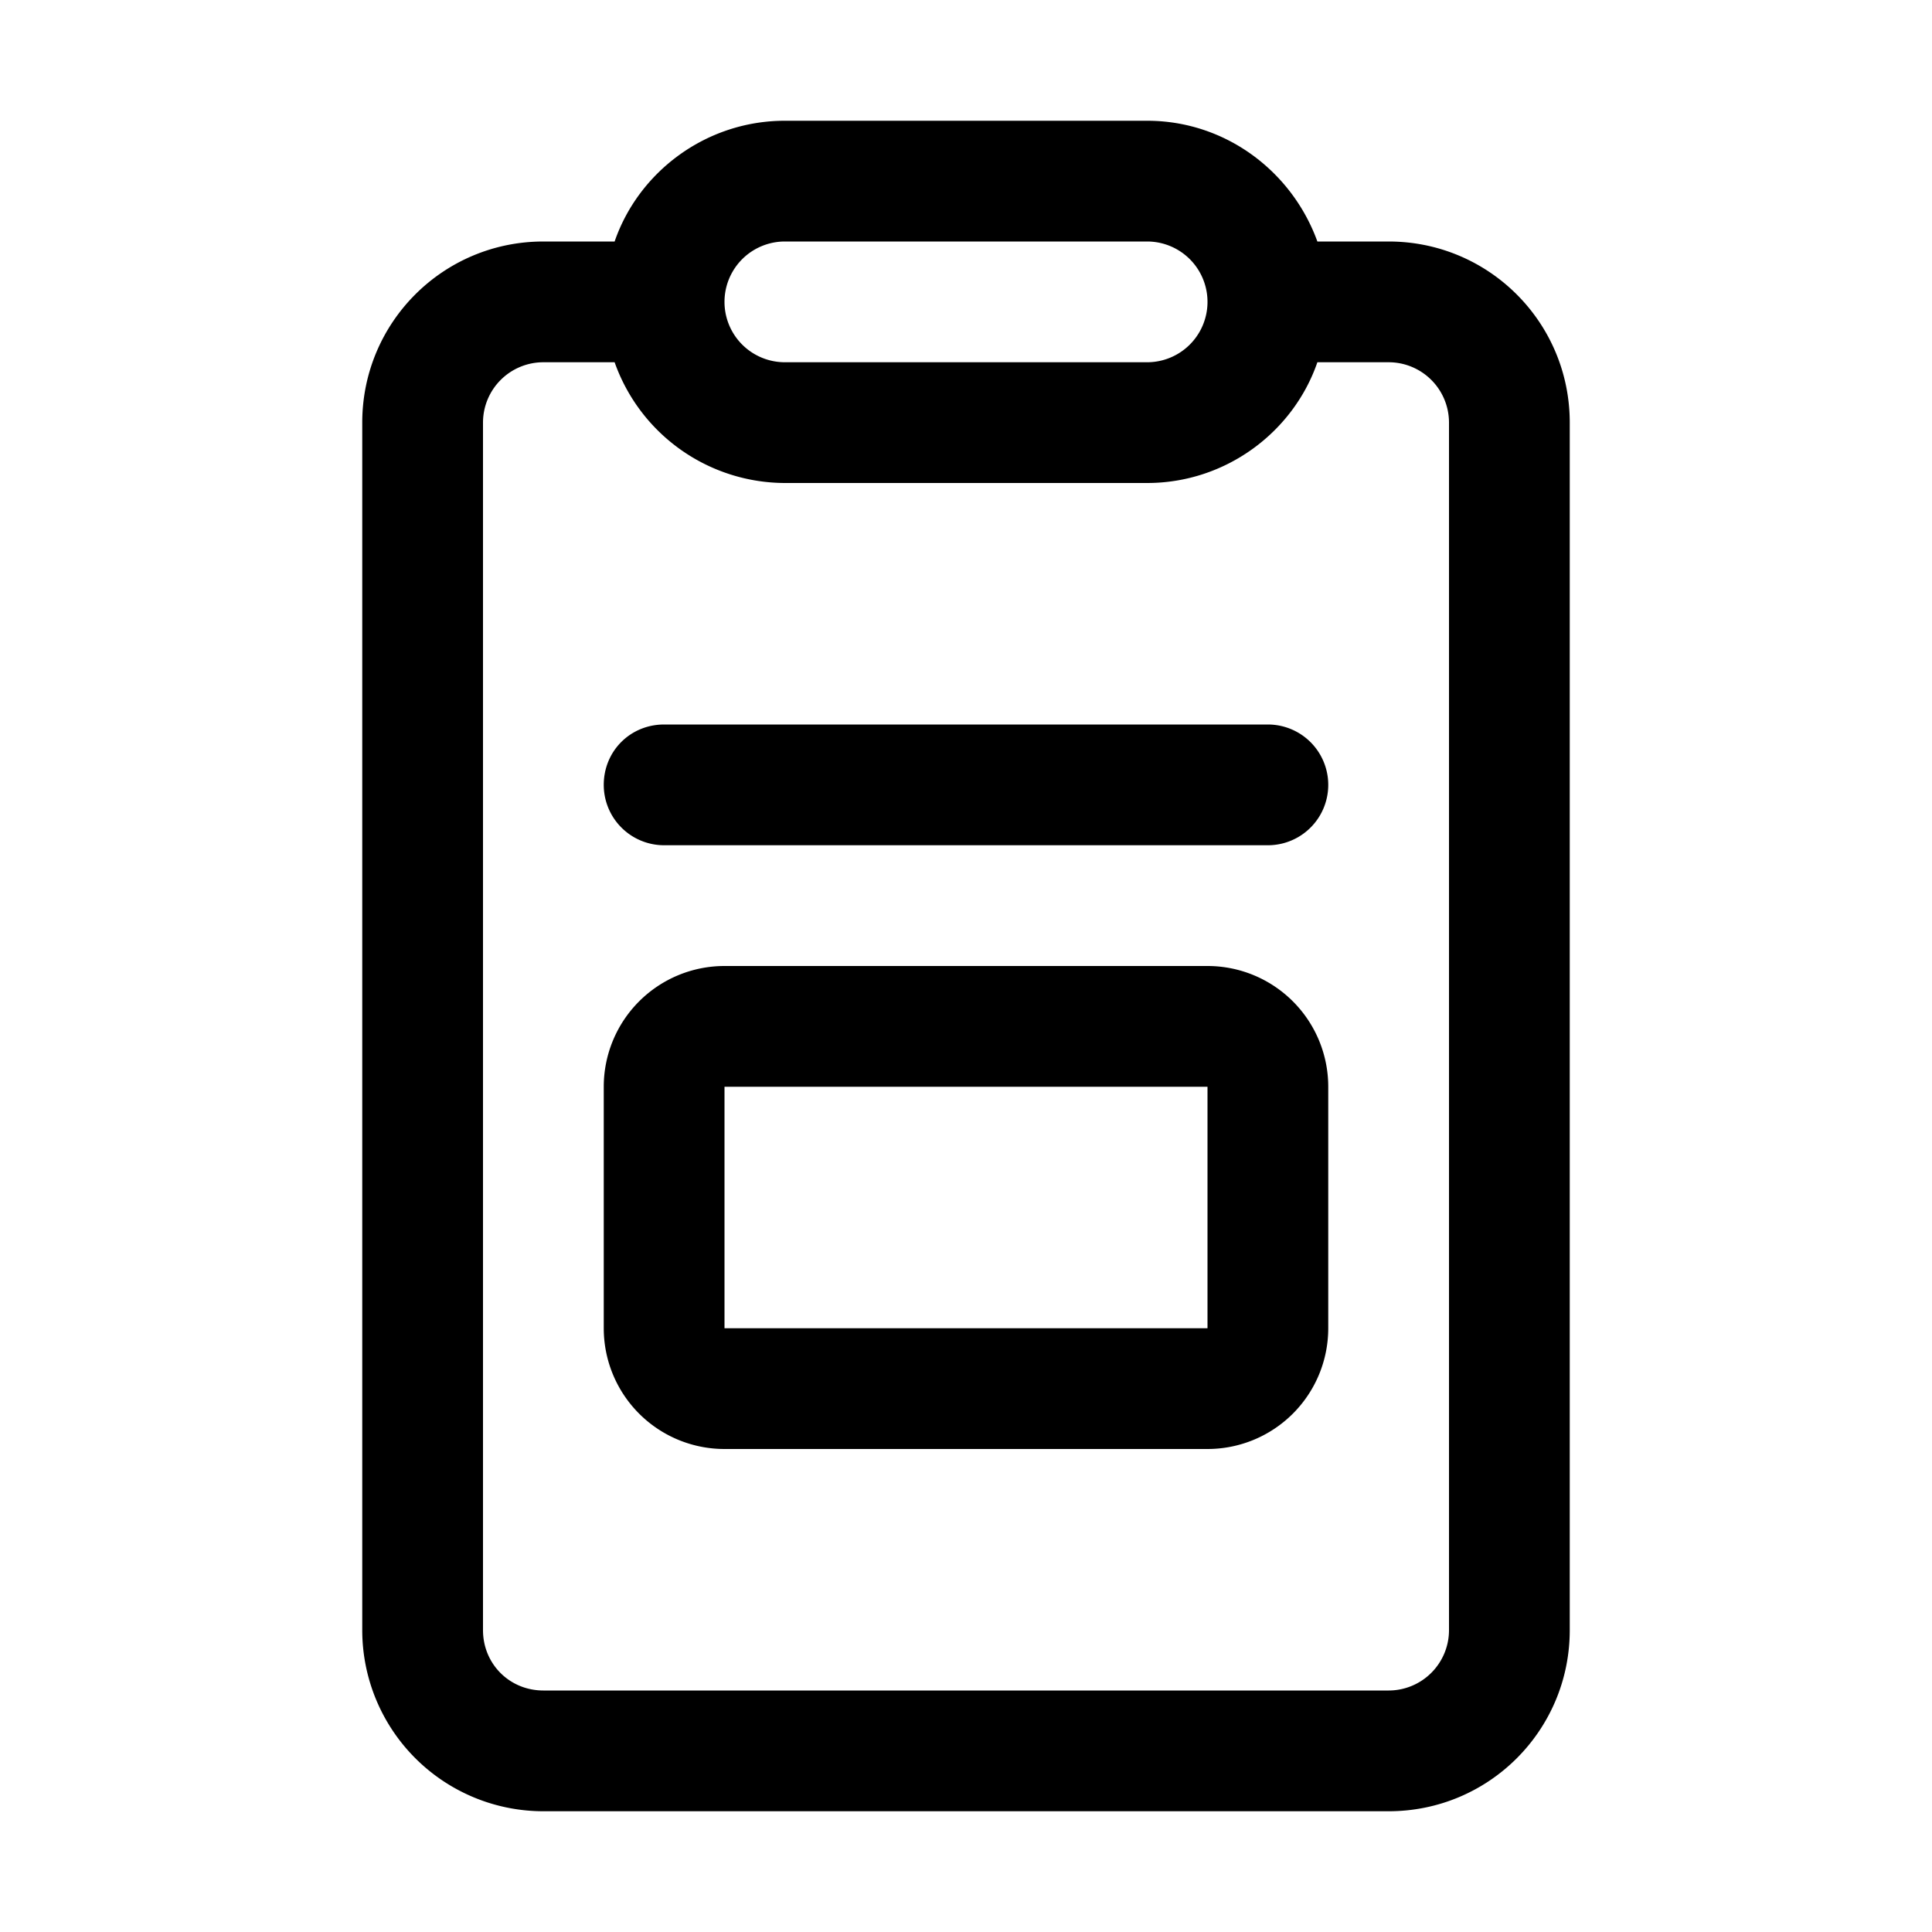 <svg width="16" height="16" viewBox="0 0 16 16" xmlns="http://www.w3.org/2000/svg"><path d="M5 6.5c0-.28.22-.5.5-.5h5a.5.5 0 010 1h-5a.5.5 0 01-.5-.5zM5 9a1 1 0 011-1h4a1 1 0 011 1v2a1 1 0 01-1 1H6a1 1 0 01-1-1V9zm1 0v2h4V9H6zm-.91-7c.2-.58.76-1 1.41-1h3c.65 0 1.2.42 1.41 1h.59c.83 0 1.5.67 1.5 1.5v10c0 .83-.67 1.5-1.5 1.5h-7A1.5 1.5 0 013 13.5v-10C3 2.67 3.67 2 4.5 2h.59zM6.5 2a.5.5 0 000 1h3a.5.5 0 000-1h-3zM5.09 3H4.5a.5.5 0 00-.5.5v10c0 .28.22.5.5.5h7a.5.5 0 00.5-.5v-10a.5.5 0 00-.5-.5h-.59c-.2.58-.76 1-1.41 1h-3a1.5 1.5 0 01-1.41-1z"/></svg>